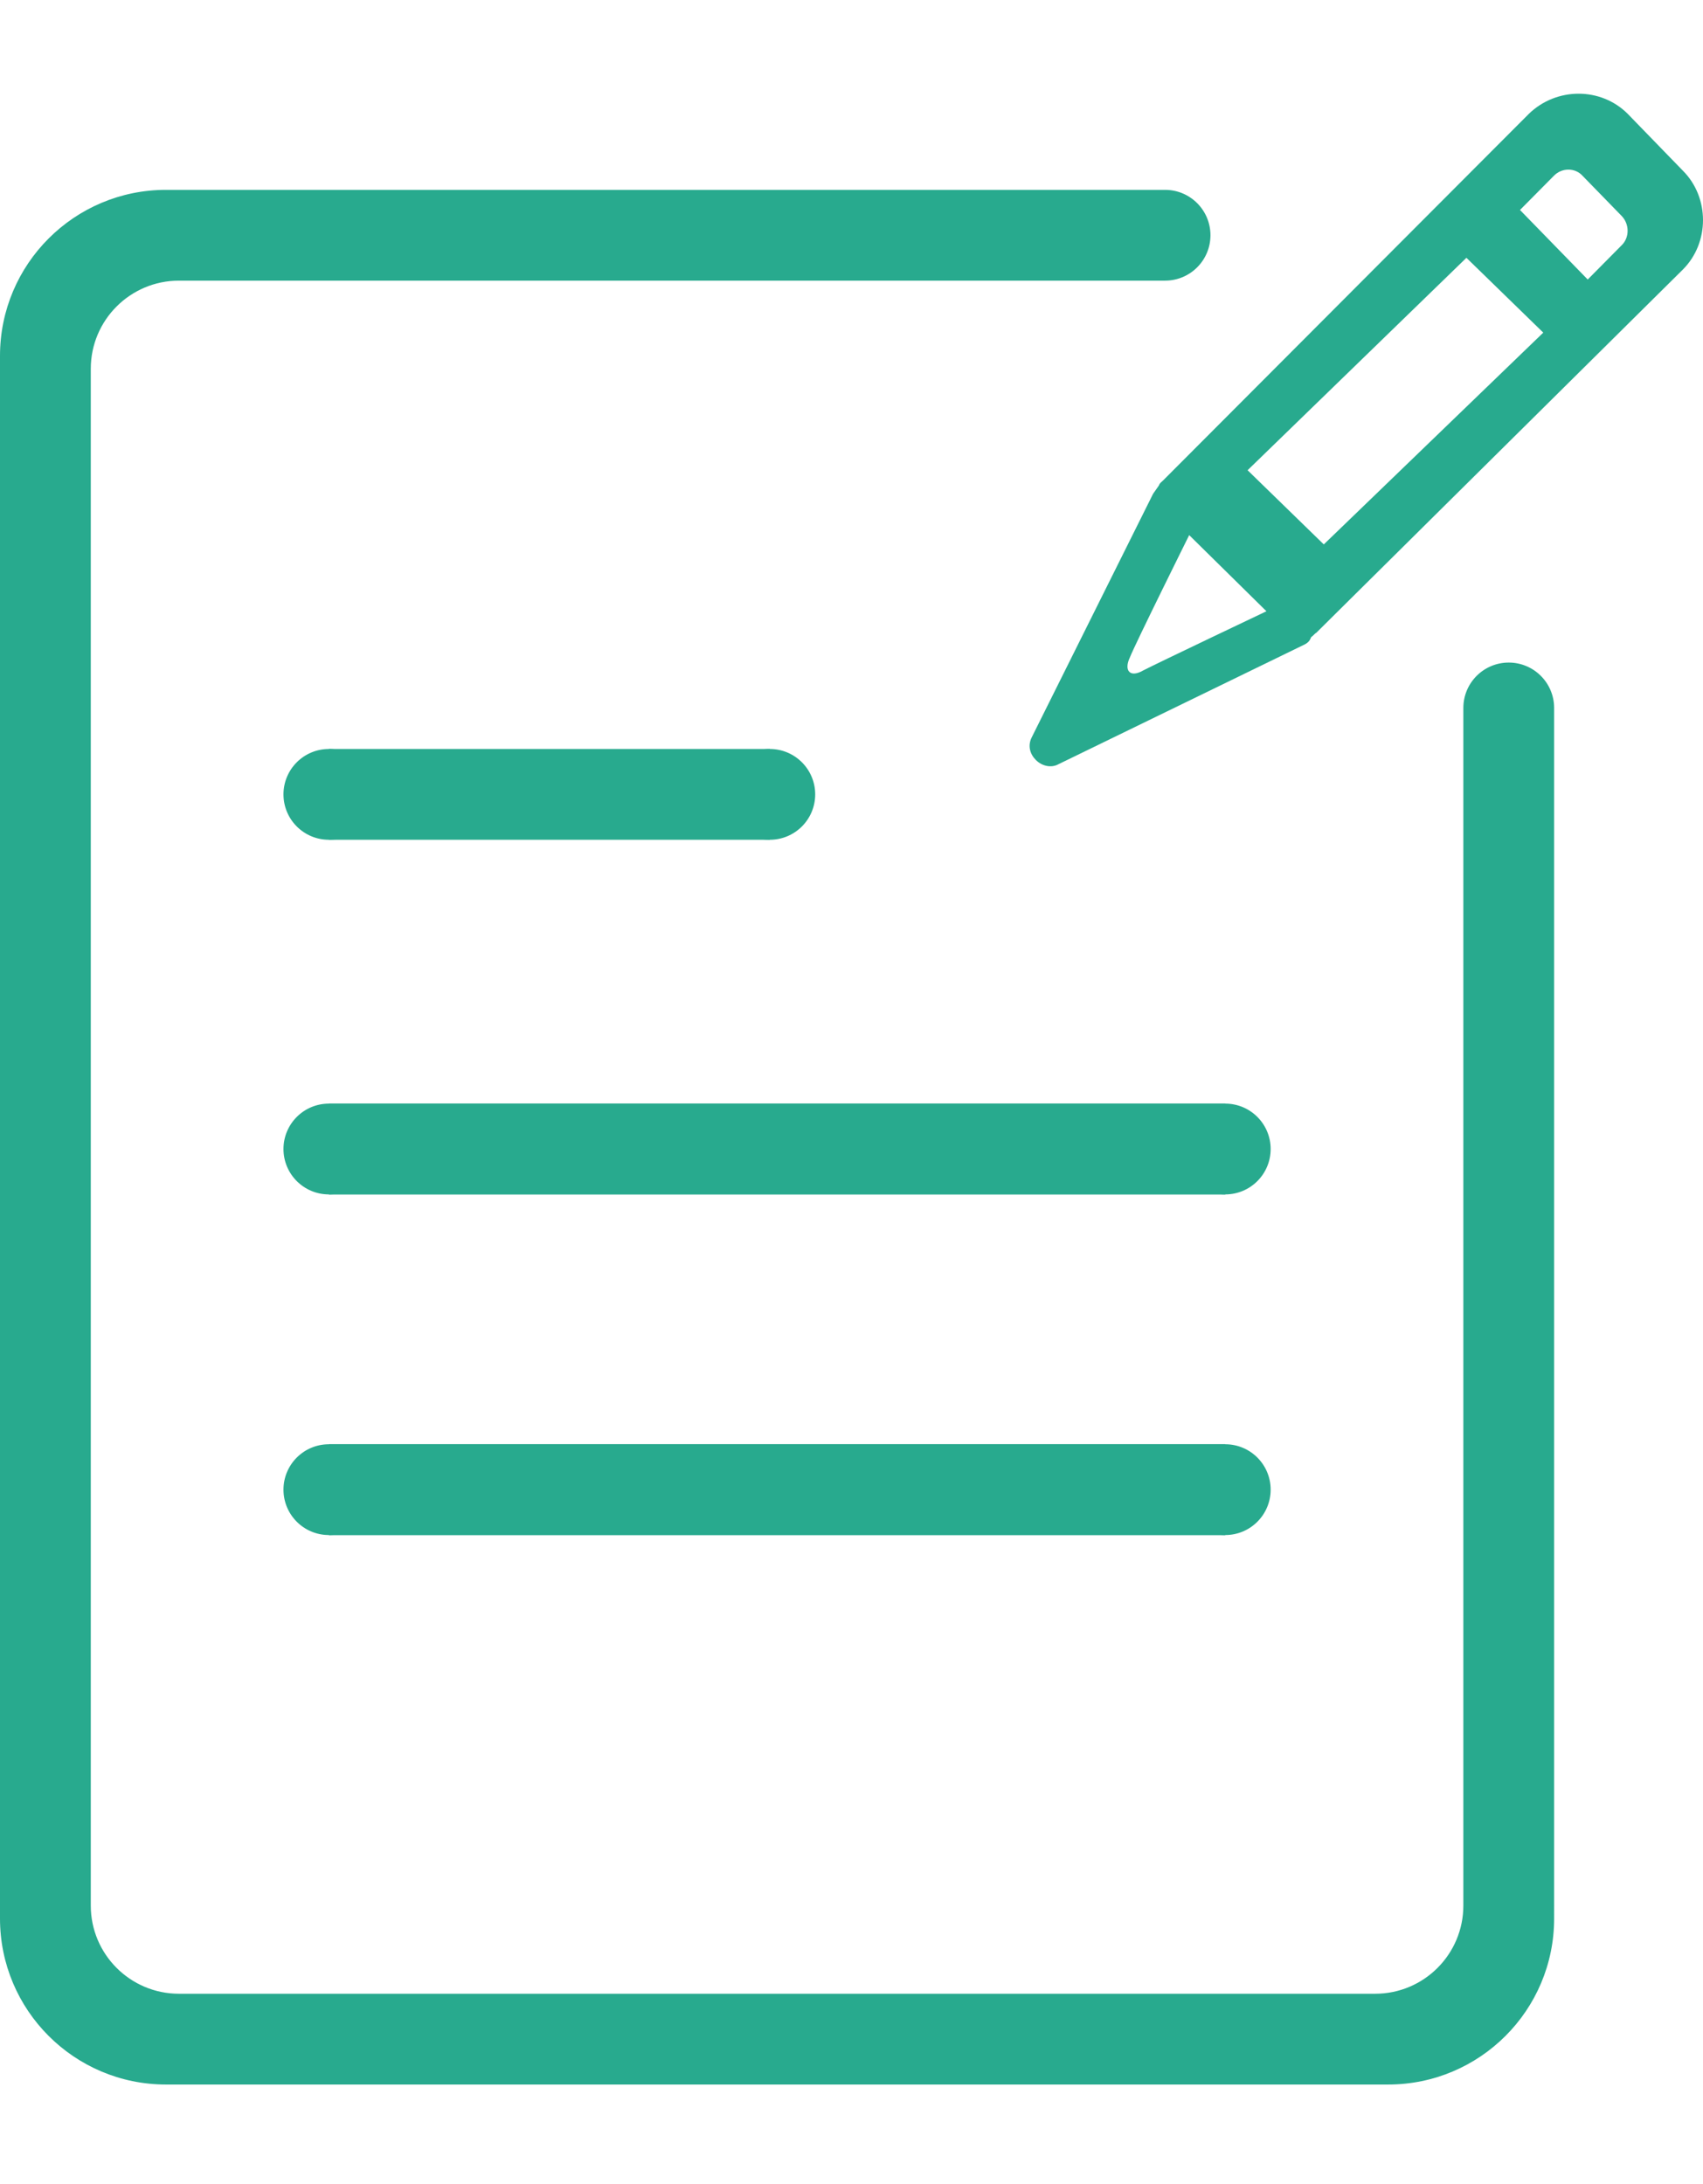 <?xml version="1.0" encoding="utf-8"?>
<!-- Generator: Adobe Illustrator 19.0.0, SVG Export Plug-In . SVG Version: 6.00 Build 0)  -->
<svg version="1.1" id="图层_1" xmlns="http://www.w3.org/2000/svg" xmlns:xlink="http://www.w3.org/1999/xlink" x="0px" y="0px"
	 viewBox="0 0 656.581 841.89" enable-background="new 0 0 656.581 841.89" xml:space="preserve" fill='#28aa8e'>
<path id="XMLID_32_" fill-rule="evenodd" clip-rule="evenodd" fill="#28aa8e" d="M599.186,272.94c0-9.665-7.835-17.5-17.5-17.5
	s-17.5,7.835-17.5,17.5c0,0.086,0.012,0.169,0.013,0.255h-0.013V734.65c0,18.778-15.222,34-34,34H69c-18.778,0-34-15.222-34-34
	V142.196c0-18.778,15.222-34,34-34h380.186c9.665,0,17.5-7.835,17.5-17.5s-7.835-17.5-17.5-17.5H64c-35.346,0-64,28.654-64,64
	V739.65c0,35.346,28.654,64,64,64h471.186c35.346,0,64-28.654,64-64V273.196h-0.013C599.174,273.11,599.186,273.027,599.186,272.94z
	"/>
<polygon id="XMLID_33_" fill-rule="evenodd" clip-rule="evenodd" fill="#28aa8e" points="126.793,288.757 296.793,288.757
	296.793,323.757 126.793,323.757 126.793,288.757 "/>
<polygon id="XMLID_31_" fill-rule="evenodd" clip-rule="evenodd" fill="#28aa8e" points="126.793,425.432 472.393,425.432
	472.393,460.532 126.793,460.532 126.793,425.432 "/>
<polygon id="XMLID_8_" fill-rule="evenodd" clip-rule="evenodd" fill="#28aa8e" points="126.793,556.757 472.393,556.757
	472.393,591.857 126.793,591.857 126.793,556.757 "/>
<circle id="XMLID_1_" fill-rule="evenodd" clip-rule="evenodd" fill="#28aa8e" cx="126.793" cy="306.257" r="17.5"/>
<circle id="XMLID_34_" fill-rule="evenodd" clip-rule="evenodd" fill="#28aa8e" cx="296.793" cy="306.257" r="17.5"/>
<circle id="XMLID_35_" fill-rule="evenodd" clip-rule="evenodd" fill="#28aa8e" cx="126.793" cy="442.982" r="17.5"/>
<circle id="XMLID_36_" fill-rule="evenodd" clip-rule="evenodd" fill="#28aa8e" cx="472.393" cy="442.982" r="17.5"/>
<circle id="XMLID_37_" fill-rule="evenodd" clip-rule="evenodd" fill="#28aa8e" cx="472.393" cy="574.307" r="17.5"/>
<circle id="XMLID_38_" fill-rule="evenodd" clip-rule="evenodd" fill="#28aa8e" cx="126.793" cy="574.307" r="17.5"/>
<path fill-rule="evenodd" clip-rule="evenodd" d="M648.836,65.819l-21.299-21.945c-10.327-10.327-27.431-10.327-38.081,0
	l-141.027,141.35c-0.646,0.645-1.291,0.968-1.614,1.936c-1.185,1.723-1.185,1.723-2.259,3.227l-46.794,93.911
	c-1.613,3.227-0.645,6.454,1.614,8.713c2.259,2.259,5.809,3.227,8.713,1.614l94.879-46.149c0.646-0.323,1.432-0.835,1.936-1.613
	c0.278-0.419,0.323-0.646,0.646-1.291c0.645-0.323,1.291-1.291,1.936-1.614l141.35-140.059
	C659.163,93.572,659.163,76.146,648.836,65.819z M440.736,258.488c-5.114,2.965-7.521,0-5.114-5.04
	c2.106-5.336,22.863-47.138,22.863-47.138l29.782,29.35C488.267,235.66,445.85,255.82,440.736,258.488z M510.379,209.89L481,181.287
	l84.37-81.897L595,128.237L510.379,209.89z M625.19,94.585l-13.056,13.178l-26.111-26.81l13.055-13.177
	c3.098-3.181,8.188-3.181,11.064,0l15.047,15.449C628.288,86.406,628.288,91.631,625.19,94.585z"/>
</svg>
